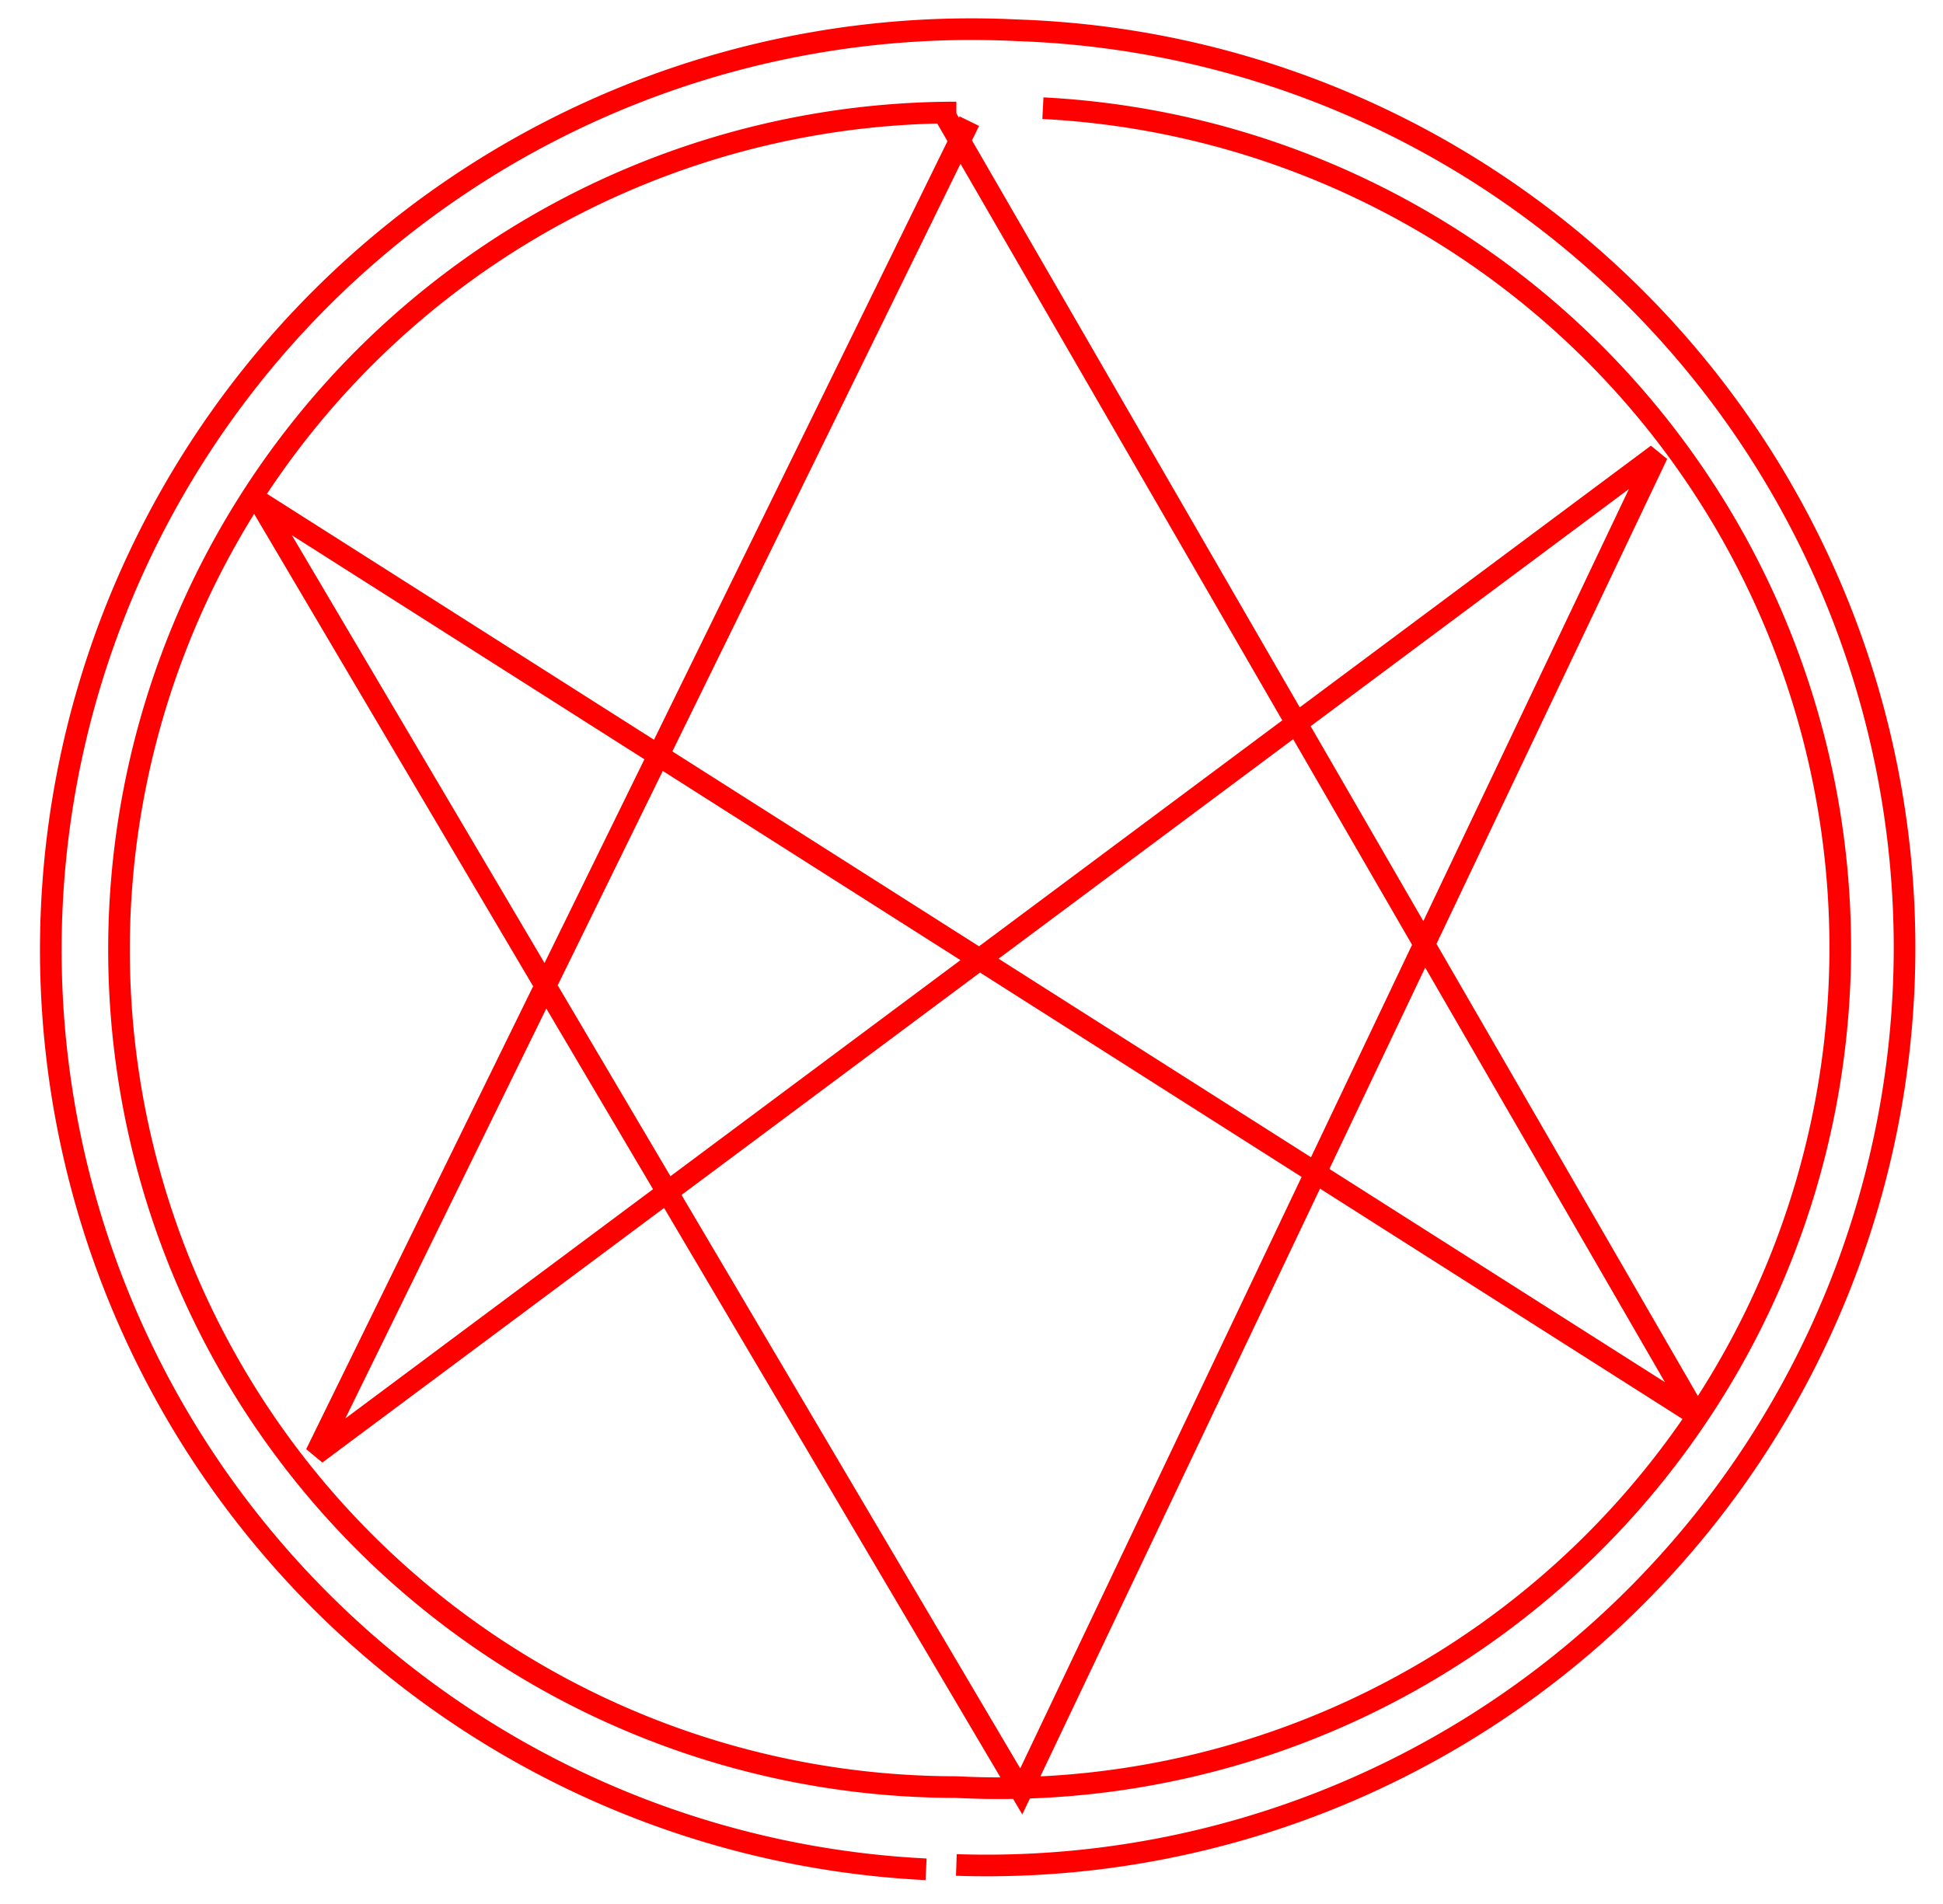 <svg xmlns="http://www.w3.org/2000/svg" viewBox="-5 -5 449 440">
  <path d="M 216 426 A 1 1 0 0 0 230 2 A 1 1 0 0 0 209 427 M 216 21 A 1 1 0 0 0 216 408 A 1 1 0 0 0 236 20 M 213 21 L 387 322 L 55 111 L 231 409 L 378 100 L 68 331 L 219 23" stroke="#FF0000" stroke-width="5" fill="none"/>
</svg>